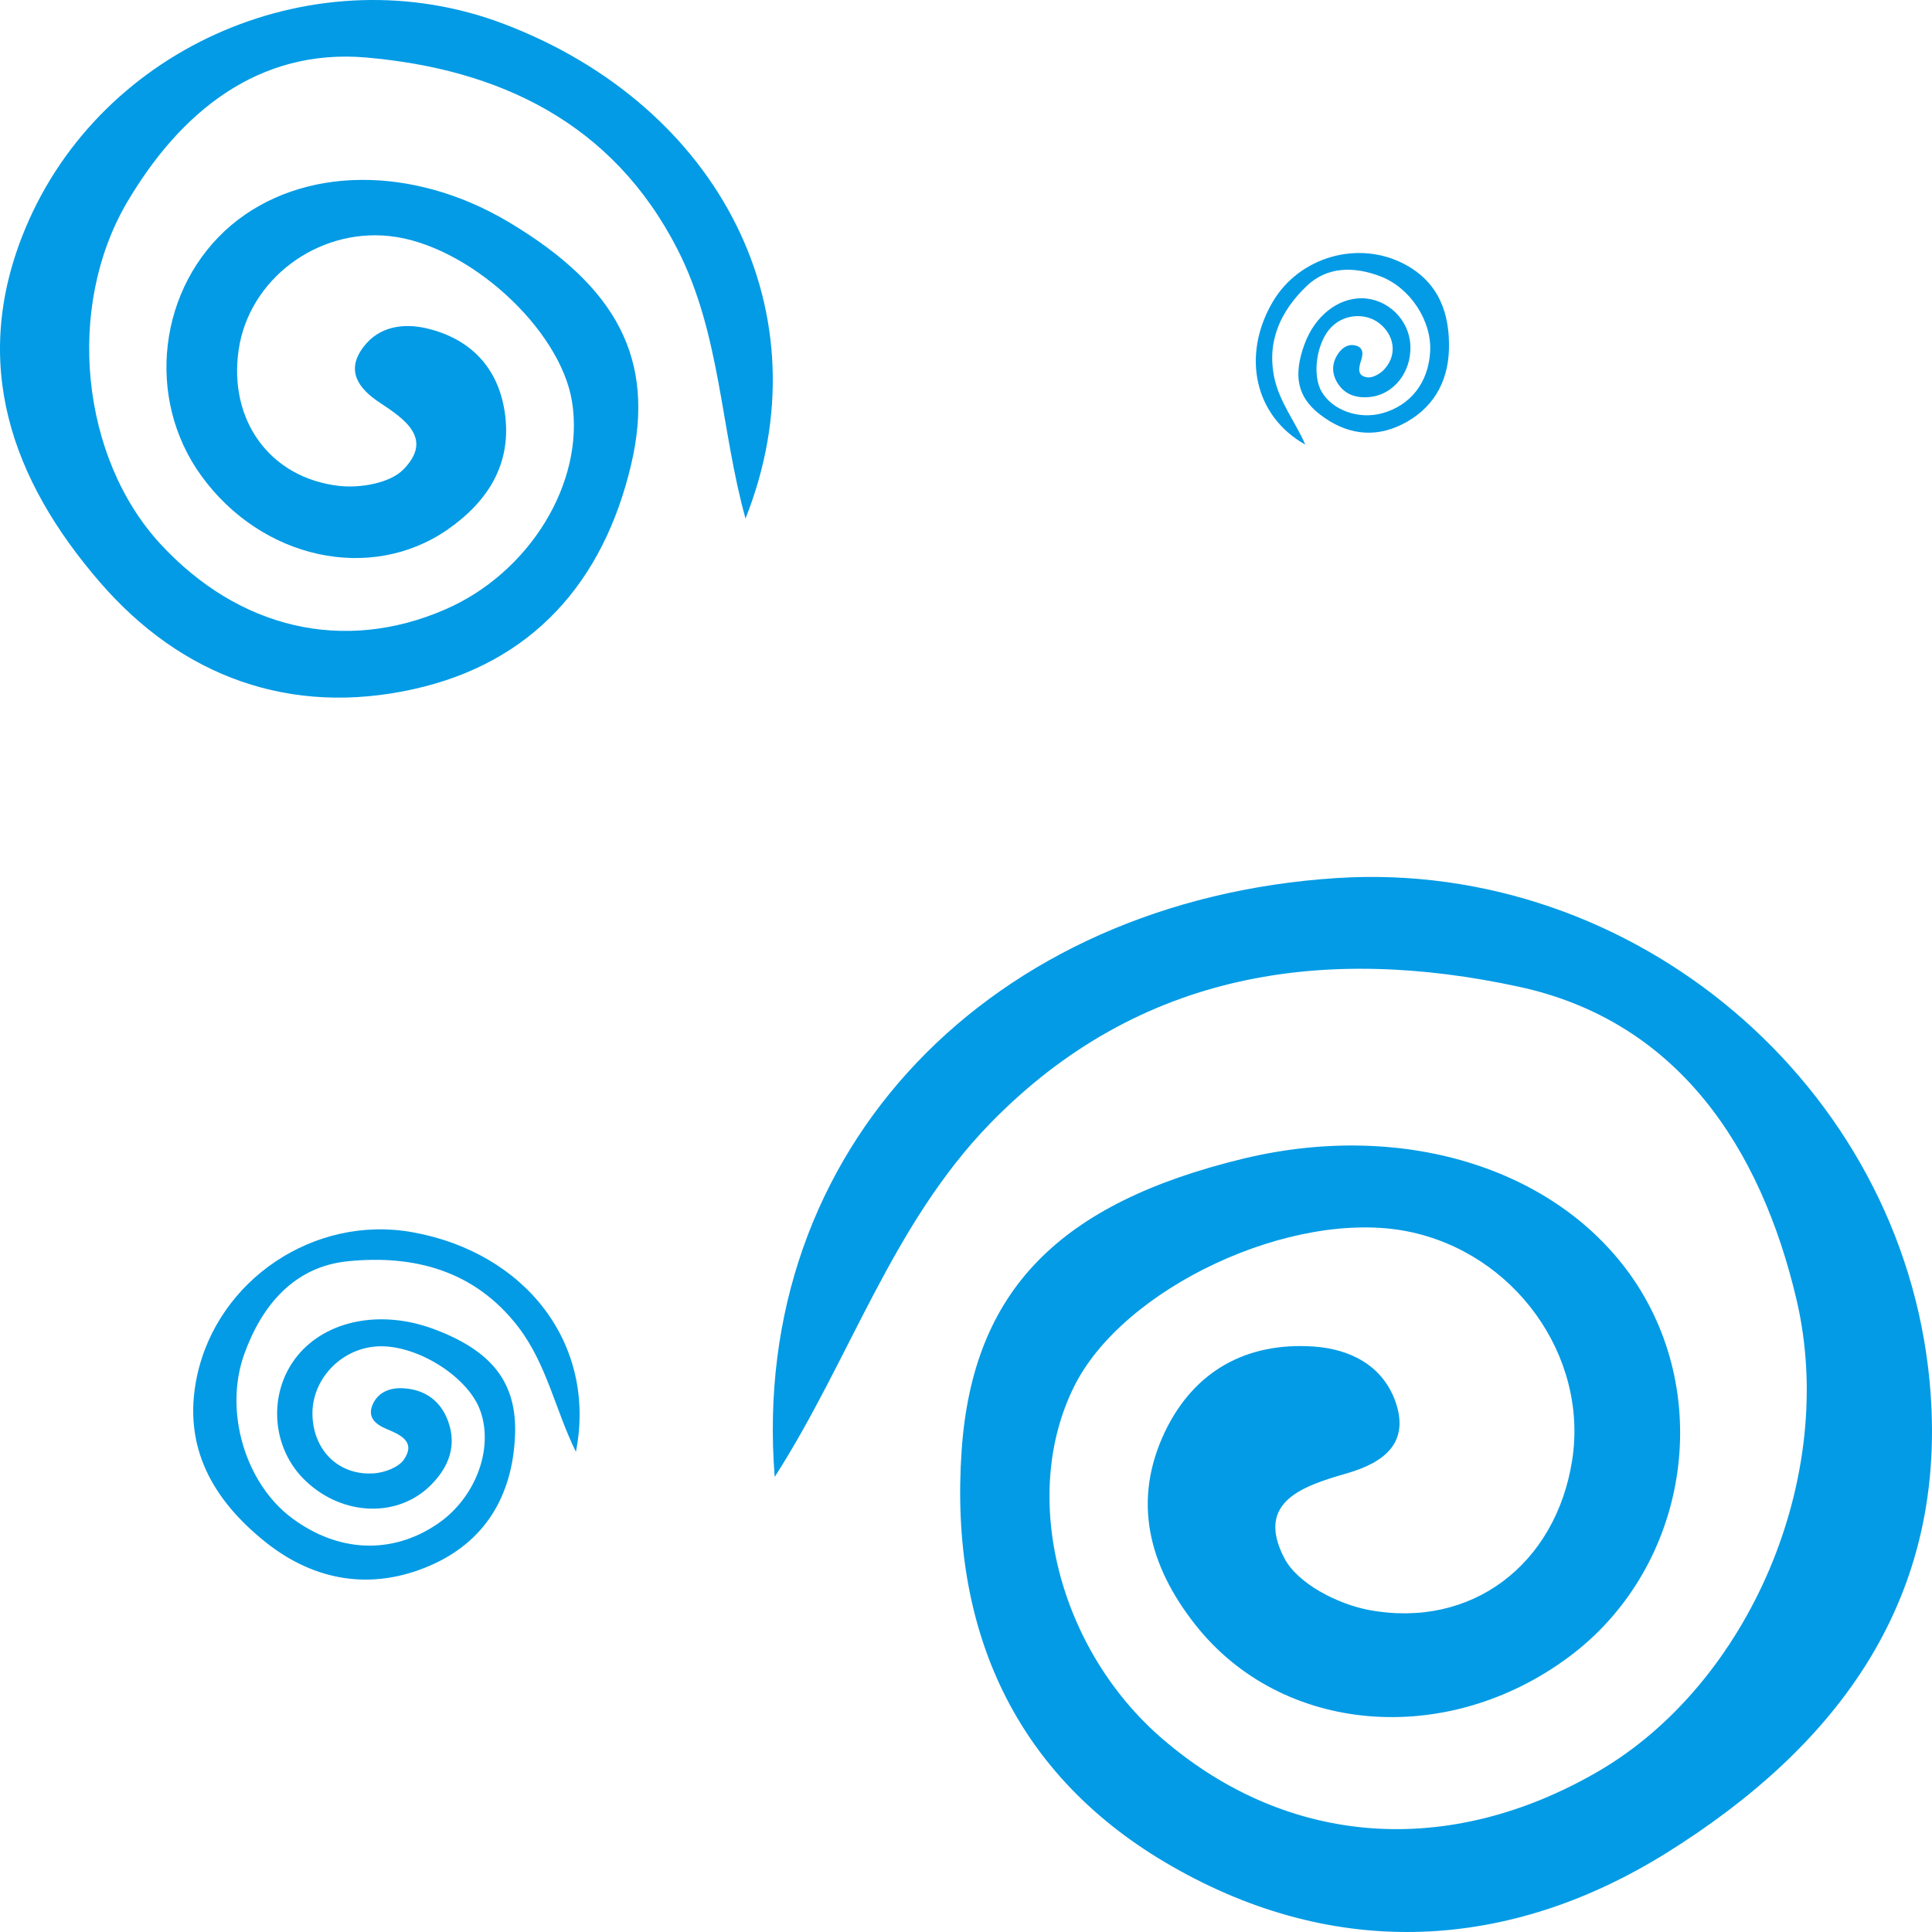 <?xml version="1.0" encoding="UTF-8" standalone="no"?>
<svg width="500px" height="500px" viewBox="0 0 500 500" version="1.1" xmlns="http://www.w3.org/2000/svg" xmlns:xlink="http://www.w3.org/1999/xlink" xmlns:sketch="http://www.bohemiancoding.com/sketch/ns">
    <!-- Generator: Sketch Beta 3.3 (11920) - http://www.bohemiancoding.com/sketch -->
    <title>spirals</title>
    <desc>Created with Sketch Beta.</desc>
    <defs></defs>
    <g id="Page-1" stroke="none" stroke-width="1" fill="none" fill-rule="evenodd" sketch:type="MSPage">
        <g id="spirals" sketch:type="MSArtboardGroup" fill="#039BE5">
            <path d="M130.447,6.212 C82.229,-12.161 26.361,11.617 6.555,59.132 C-7.982,94 3.061,124.33 25.904,150.728 C47.027,175.148 75.2,185.46 107.099,178.335 C137.791,171.51 156.204,150.585 163.35,120.187 C169.69,93.14 159.808,74.269 131.587,57.432 C106.69,42.643 78.162,42.964 59.933,58.204 C40.966,74.181 37.472,103.091 52.166,123.224 C67.781,144.695 95.865,150.844 115.767,137.099 C126.407,129.728 132.617,119.805 130.611,106.558 C128.871,95.106 121.745,87.66 110.43,84.978 C104.356,83.558 98.131,84.479 94.118,89.721 C89.361,95.911 92.753,100.579 98.336,104.237 C104.82,108.523 112.197,113.594 104.362,121.532 C100.868,125.074 93.183,126.357 87.778,125.756 C69.699,123.675 59.107,108.592 61.762,90.54 C64.416,72.379 81.997,59.105 100.766,61.091 C121.049,63.227 145.011,85.005 148.048,103.971 C151.372,124.876 137.047,148.292 115.187,157.738 C88.986,169.101 61.83,162.808 41.451,140.709 C21.004,118.474 16.895,79.75 32.797,52.505 C46.597,29 66.873,12.45 94.808,14.886 C128.918,17.876 158.497,31.525 175.382,64.612 C186.5,86.459 186.452,110.789 192.936,134.199 C214.011,81.149 186.404,27.526 130.447,6.212 L130.447,6.212 Z" id="Shape" sketch:type="MSShapeGroup"></path>
            <path d="M499.371,357.411 C492.086,280.855 422.865,222.352 346.024,227.233 C256.833,232.948 193.767,297.167 200.491,382.23 C220.094,351.655 230.761,316.963 256.283,290.707 C294.949,251.013 343.201,244.584 393.105,255.373 C434.042,264.227 455.662,296.779 464.964,336.454 C475.672,382.302 452.626,435.72 413.645,458.42 C374.867,480.947 333.349,477.911 300.99,450.147 C274.001,427.029 263.884,387.325 277.903,358.98 C290.517,333.244 334.419,312.775 364.23,318.675 C391.852,324.146 411.098,350.779 406.88,377.9 C402.662,404.829 380.868,421.66 354.195,416.647 C346.176,415.109 335.855,409.882 332.402,403.28 C324.689,388.507 337.486,384.523 348.611,381.283 C358.199,378.522 365.035,373.377 361.031,362.424 C357.577,353.183 349.172,349.097 339.9,348.476 C322.61,347.325 309.121,354.783 301.581,370.34 C292.87,388.395 297.363,405.277 309.325,420.448 C331.637,448.823 374.317,452.46 406.115,428.741 C435.968,406.489 443.731,363.708 423.731,332.582 C404.475,302.77 363.894,289.729 321.846,299.836 C274.144,311.38 251.77,333.937 248.876,375.292 C245.636,421.772 262.671,459.806 303.405,483.056 C345.799,507.325 390.476,504.982 431.342,479.5 C475.56,451.9 504.71,413.57 499.371,357.411 L499.371,357.411 Z" id="Shape" sketch:type="MSShapeGroup"></path>
            <path d="M106.712,318.892 C81.441,314.356 56.312,331.121 50.975,356.195 C47.069,374.588 55.273,388.397 68.878,399.224 C81.465,409.208 96.174,411.674 111.132,405.243 C125.512,399.084 132.602,387.14 133.284,371.632 C133.889,357.823 127.333,349.507 111.988,343.857 C98.427,338.918 84.498,341.693 77.001,350.835 C69.194,360.401 70.142,374.876 79.195,383.349 C88.826,392.429 103.098,392.847 111.57,384.276 C116.109,379.683 118.239,374.268 116.024,367.967 C114.121,362.538 109.943,359.538 104.171,359.27 C101.073,359.131 98.121,360.167 96.629,363.095 C94.88,366.56 96.949,368.524 100.027,369.815 C103.597,371.303 107.68,373.093 104.558,377.696 C103.169,379.765 99.548,381.09 96.843,381.3 C87.8,381.953 81.237,375.549 80.87,366.468 C80.5,357.34 87.872,349.228 97.238,348.47 C107.354,347.645 121.092,356.097 124.296,365.086 C127.852,375.002 123.012,387.768 113.177,394.417 C101.413,402.383 87.539,401.812 75.543,392.871 C63.487,383.882 57.916,365.32 63.185,350.519 C67.771,337.742 76.165,327.792 90.059,326.406 C106.997,324.721 122.733,328.686 134.045,343.31 C141.495,352.985 143.71,364.889 149.047,375.736 C154.5,347.849 136.043,324.157 106.712,318.892 L106.712,318.892 Z" id="Shape" sketch:type="MSShapeGroup"></path>
            <path d="M329.796,97.782 C327.758,88.137 331.573,80.383 338.105,74.08 C343.457,68.915 350.404,68.934 357.176,71.484 C365.001,74.439 370.621,83.113 370.119,91.116 C369.618,99.071 365.055,104.901 357.764,106.936 C351.673,108.636 344.822,106.203 342.021,101.334 C339.474,96.922 340.781,88.429 344.598,84.603 C348.143,81.056 353.985,80.861 357.559,84.159 C361.123,87.446 361.45,92.32 358.074,95.765 C357.052,96.795 355.267,97.806 353.955,97.666 C351.011,97.335 351.686,95.064 352.307,93.091 C352.839,91.405 352.758,89.883 350.752,89.397 C349.035,88.992 347.61,89.832 346.6,91.139 C344.717,93.58 344.494,96.303 346.043,98.955 C347.846,102.026 350.783,103.034 354.208,102.776 C360.603,102.285 365.361,96.334 364.997,89.3 C364.66,82.695 359.109,77.314 352.535,77.192 C346.24,77.091 340.292,81.798 337.634,89.003 C334.625,97.179 335.739,102.718 341.563,107.233 C348.107,112.312 355.407,113.547 362.859,109.829 C370.635,105.973 374.707,99.138 374.979,90.589 C375.276,81.331 372.5,73.235 363.677,68.469 C351.657,61.984 336.175,66.416 329.302,78.253 C321.332,91.99 324.587,107.646 337.81,115.067 C335.223,109.145 331.152,104.144 329.796,97.782 L329.796,97.782 Z" id="Shape" sketch:type="MSShapeGroup"></path>
        </g>
    </g>
</svg>